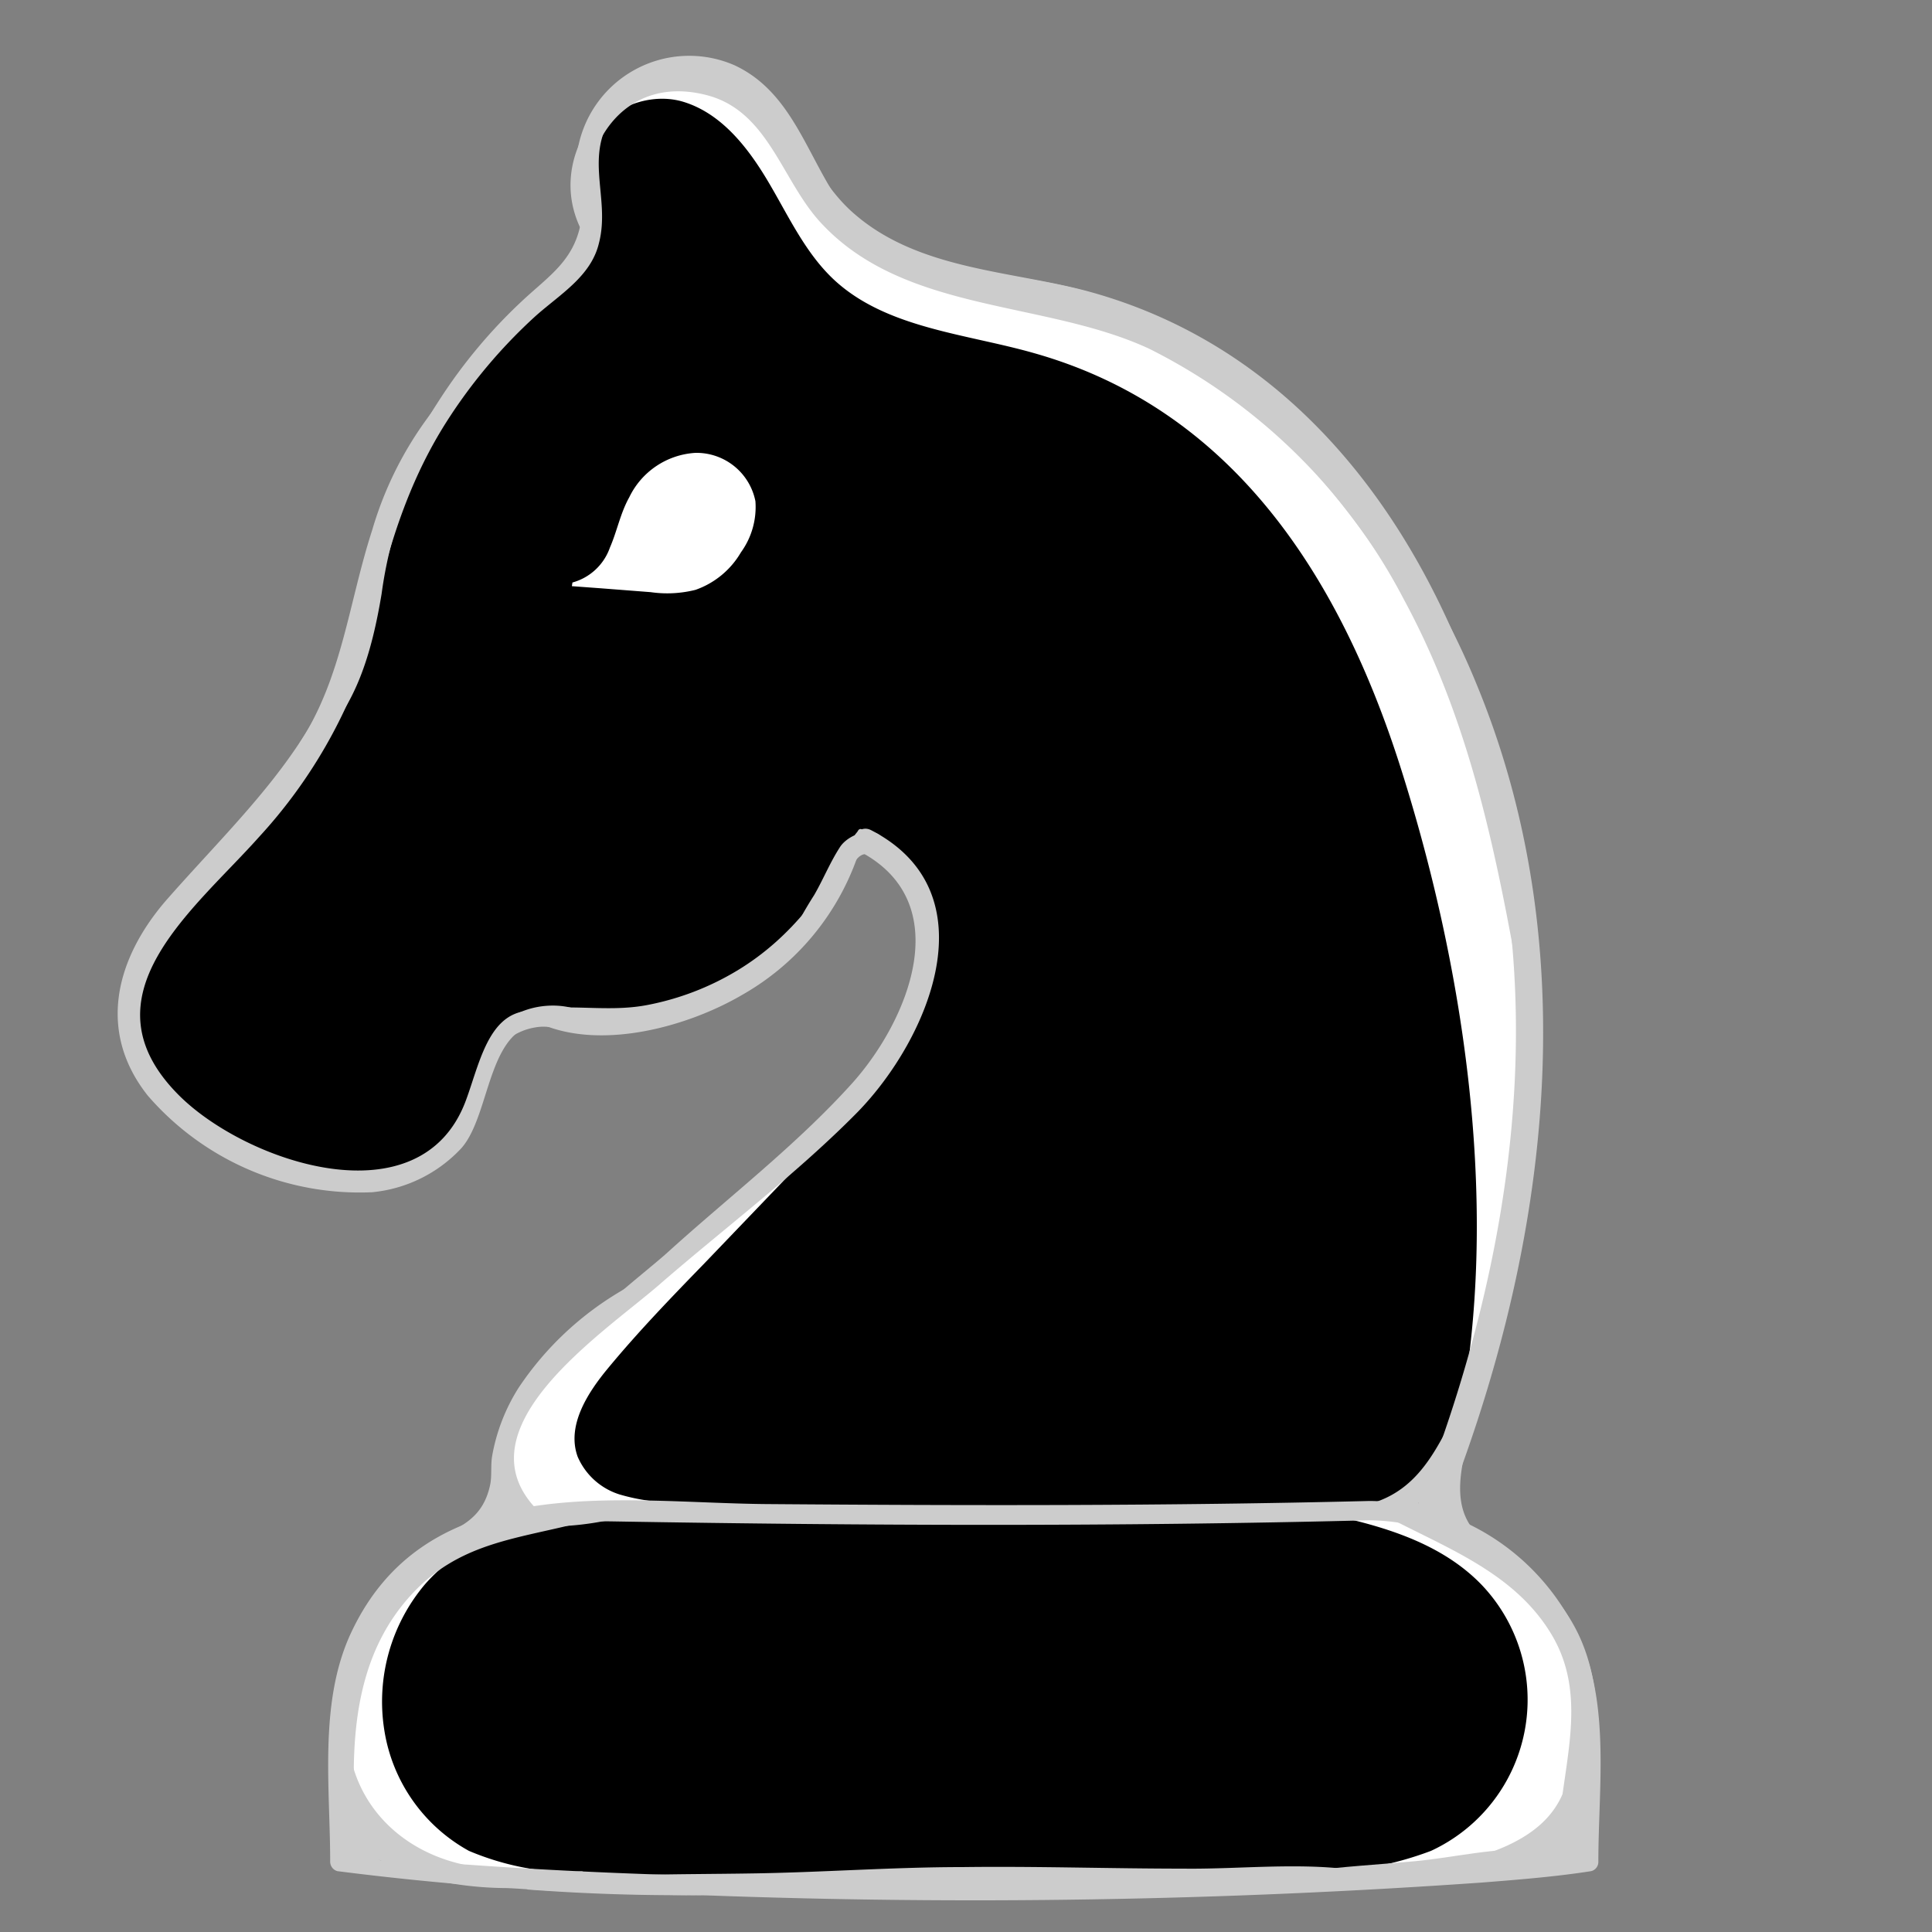 <svg xmlns="http://www.w3.org/2000/svg" viewBox="0 0 100 100"><rect x="0" y="0" width="100" height="100" fill="#808080" stroke="none"/><defs><style>.cls-1{fill:#fff;}.cls-2{fill:#ccc;}.cls-3{fill:none;}</style></defs><title>bishop</title><g id="Layer_2" data-name="Layer 2"><g id="Layer_2-2" data-name="Layer 2"><g id="bishop"><path d="M74.05,78.6c3.55-8.64,5.7-17.95,5.31-27.29S75.88,32.63,69.9,25.46c-3.62-4.34-8.09-8.39-13.68-9.85-3.14-.82-6.53-.2-9.41-1.92l0,0a6.62,6.62,0,0,1-2.25-1.13c-2.71-2.12-3.13-6.35-6-8.25a5.2,5.2,0,0,0-8.08,4.45c0,1.39.6,2.83.09,4.12A5.8,5.8,0,0,1,28.69,15,27.89,27.89,0,0,0,18.82,33.1v.08a25.34,25.34,0,0,1-6.76,11c-1.12,1.16-2.35,2.22-3.37,3.48A7.8,7.8,0,0,0,6.79,52a6.82,6.82,0,0,0,2,4.88,13.58,13.58,0,0,0,4.49,2.95,12.78,12.78,0,0,0,6.11,1.29,6.18,6.18,0,0,0,5.1-3.22,15.84,15.84,0,0,0,.74-2.43,4.43,4.43,0,0,1,1.21-2.2,2,2,0,0,1,2-.61,14.38,14.38,0,0,0,16.31-9.54l.21.35c3.16,1.39,3.89,5.16,2.71,8.4s-3.87,5.66-6.47,7.93L30.27,69.41a11.67,11.67,0,0,0-3.48,4.19,4.11,4.11,0,0,0,1,4.67,11.29,11.29,0,0,0-10,11.21v6.89s9.17,1.41,32.46,1.41,32.12-1.41,32.12-1.41V89.48A11.3,11.3,0,0,0,74.05,78.6Z"/><path d="M28.63,52.7l-.18,0-.14,0Z"/><path class="cls-1" d="M29.63,30.15a2.85,2.85,0,0,0,1.94-1.81c.37-.85.54-1.78,1-2.6A4.07,4.07,0,0,1,36,23.44a3.11,3.11,0,0,1,3.1,2.5,4,4,0,0,1-.75,2.65A4.41,4.41,0,0,1,36,30.53a6,6,0,0,1-2.32.12l-2.58-.2-1.5-.11"/><path class="cls-1" d="M30.22,96.91a14.1,14.1,0,0,1-5.95-1.11,8.66,8.66,0,0,1-4.38-6.26A9.41,9.41,0,0,1,22,82c2-2.29,4.94-3.15,7.74-3.76a11.23,11.23,0,0,0-8.08,2.16,10.87,10.87,0,0,0-4.16,7.88,19.3,19.3,0,0,0,0,5.15A5.79,5.79,0,0,0,19,95.81a3.45,3.45,0,0,0,2.07.75c3.35.4,6.45.52,9.79.92C30.65,97.19,30.47,97.2,30.22,96.91Z"/><path class="cls-1" d="M67.43,96.91a17.28,17.28,0,0,0,6.64-1.11A8.62,8.62,0,0,0,76.66,82c-2.23-2.29-5.52-3.15-8.65-3.76a13.63,13.63,0,0,1,9,2.16,10.59,10.59,0,0,1,4.64,7.88,18.53,18.53,0,0,1-.7,5.32,4,4,0,0,1-1,2.26,4.11,4.11,0,0,1-2.31.75c-3.73.4-7.61.6-11.34,1C66.54,97.28,67.16,97.2,67.43,96.91Z"/><path class="cls-1" d="M30.61,7.83c.22-2,2.79-3.16,4.76-2.56s3.34,2.36,4.39,4.13,1.92,3.7,3.43,5.1C45.9,17,50,17.27,53.53,18.28,63.9,21.21,69.38,30,72.46,39.62c3.25,10.17,5.08,22.11,3.26,32.74a51.47,51.47,0,0,0-4.6-45.54c-3.5-5.43-9.37-10.36-15.81-10.94-3.8-.34-7.7-1.21-10.67-3.61a27,27,0,0,1-4-4.5c-1.08-1.37-2-3-3.64-3.77a5.67,5.67,0,0,0-3.93-.32c-.63.77-1.33,1.31-2,2.08a3.15,3.15,0,0,0-.66,1C30.36,7.21,30.3,7.56,30.61,7.83Z"/><path class="cls-1" d="M46.32,78.26l-11.26-.49a10.27,10.27,0,0,1-3-.42A3.5,3.5,0,0,1,29.9,75.4c-.58-1.59.49-3.28,1.57-4.58,1.57-1.9,3.28-3.67,5-5.44l7.67-8-4.19,3.75c-2.25,2-4.76,3.69-7.16,5.5a23.33,23.33,0,0,0-5.7,5.73,6.52,6.52,0,0,0-.6,6.32c2.25-.87,4.77-.61,7.19-.52C37.85,78.34,42.14,78.12,46.32,78.26Z"/><path class="cls-2" d="M70.87,77.69c-10.41.26-20.82.24-31.23.16C32,77.78,22,76,18.09,84.69c-1.58,3.56-1,7.88-1,11.68a.51.51,0,0,0,.37.48,155.82,155.82,0,0,0,19,1.25,375.31,375.31,0,0,0,40.25-.66c1.89-.15,3.79-.3,5.65-.59a.49.49,0,0,0,.37-.48c0-3.33.48-7.11-.51-10.34a12,12,0,0,0-11.28-8.34.5.5,0,0,0,0,1A11,11,0,0,1,80.5,84.6c1.23,2.42,1.16,5,1.16,7.59,0,1.06-.08,2.14,0,3.19a4.31,4.31,0,0,1,0,.88c0,.18.5-.41.3-.36-.62.13-1.29.16-1.91.23-12.23,1.31-24.65,1.27-36.92,1.1-6.24-.08-12.48-.26-18.7-.7-2.05-.15-4.7,0-6.68-.64.58.2.22.55.32-.51s0-2.3,0-3.42c0-2.66,0-5.22,1.32-7.64,2.68-4.9,7.46-5.66,12.45-5.57,13,.22,26,.27,39-.06C71.51,78.67,71.51,77.67,70.87,77.69Z"/><path class="cls-2" d="M17.37,91.52c-1.24,6.16,8.94,6.94,12.77,5.72.2-.06.17-.39-.05-.38-4.1.21-12.17.67-12.36-5.29a.18.18,0,0,0-.36,0Z"/><path class="cls-2" d="M21,96.32a4.84,4.84,0,0,0-1.39-.86c-.54-.28-1.09-.53-1.64-.8-.3-.14-.69.17-.49.49a3.17,3.17,0,0,0,1.83,1.38l.09-.67c-.46,0-1.08-.13-1.27-.63l-.77.32a2.77,2.77,0,0,0,1.27,1.24l.38-.91c-.35-.13-.44-.85-1-.52a.49.49,0,0,0-.23.56,1.38,1.38,0,0,0,.93.92c.61.21.86-.74.26-1a1.94,1.94,0,0,1-.92-.75.42.42,0,0,0-.73.42,2.21,2.21,0,0,0,2,1c.39,0,.45-.57.09-.66a2.2,2.2,0,0,1-1.4-1.09l-.48.48c.58.29,1.16.59,1.75.86a5.17,5.17,0,0,0,1.5.53c.18,0,.25-.23.14-.34Z"/><path class="cls-2" d="M73.56,97.27c2.55.06,5.08-.37,7-2.19,1.45-1.35,2.63-4,1.4-5.86a.12.12,0,0,0-.22,0c-.47,2.18-.41,4.07-2.42,5.55-1.65,1.21-3.87,1.61-5.84,2.06a.21.21,0,0,0,.06.41Z"/><path class="cls-2" d="M81.55,91.64a4.31,4.31,0,0,1-2.65,3.83c-.66.33-.19,1.35.5,1.18s1.53-.36,2.26-.63a.59.59,0,0,0,.43-.57L82,94.6l-1,.27c.32.67-.65.55-1,.67a.46.46,0,0,0-.27.66,1.15,1.15,0,0,0,1.72.2,1.66,1.66,0,0,0,.48-2,.54.54,0,0,0-1.06.15l0,.85.43-.56c-.77.11-1.54.34-2.29.52l.49,1.17a4.53,4.53,0,0,0,2.41-5c0-.24-.4-.17-.41,0Z"/><path class="cls-2" d="M25.89,96.73c-5-.09-8.66-3.81-7.77-8.83,0-.22-.26-.38-.38-.16a6.08,6.08,0,0,0,.81,6.75,7.86,7.86,0,0,0,7.34,2.73.25.25,0,0,0,0-.49Z"/><path class="cls-2" d="M27.28,97.8a105.65,105.65,0,0,0,11,.25c3.83,0,7.64.16,11.47.14,3.66,0,7.31-.15,11-.26,3.41-.1,7.22.35,10.53-.47a.24.24,0,0,0,0-.45c-3.17-.73-6.79-.25-10-.29-3.83,0-7.64-.13-11.47-.08-3.66,0-7.31.28-11,.33-3.82.06-7.67,0-11.47.44a.2.2,0,0,0,0,.39Z"/><path class="cls-2" d="M18.31,91.89c0-3.45.6-6.77,3-9.37s5.23-2.84,8.46-3.64a.31.31,0,0,0,0-.59c-3.29-.81-7.26,1.45-9.37,3.86a11,11,0,0,0-2.51,9.79.19.19,0,0,0,.38,0Z"/><path class="cls-2" d="M71.33,78.26c3.24,1.77,7,3,9,6.38s.39,7.07.32,10.73a.29.29,0,0,0,.53.14c1.67-3.21,2.1-7.88.4-11.16-1.91-3.68-6.13-5.69-10-6.59a.27.27,0,0,0-.21.5Z"/><path class="cls-2" d="M67.66,97.39c3.56.36,8.61.32,12-1.18.25-.11.1-.44-.12-.46-2.09-.16-4.25.4-6.35.59-1.85.17-3.7.27-5.55.52-.32,0-.2.5.07.53Z"/><path class="cls-2" d="M46.51,13.87c2.75,1.61,5.57,1.39,8.6,2a20.61,20.61,0,0,1,8.71,4.45A39.83,39.83,0,0,1,75.44,36.6c5.28,13.63,3.09,28.58-2.28,41.82-.35.86,1,1.23,1.39.38,5.54-13.72,7.67-29.31,1.9-43.33A40,40,0,0,0,65.22,20a24.33,24.33,0,0,0-7.56-4.44c-3.55-1.22-7.53-.48-10.94-2.09-.24-.11-.46.23-.21.37Z"/><path class="cls-2" d="M28,78.34c-4.53-4.24,3.15-9.28,6.06-11.79,3.45-3,7.16-5.77,10.34-9,3.7-3.81,6.91-11.37.69-14.58-.71-.37-1.34.71-.63,1.08,5.14,2.65,2.53,8.83-.38,12.05S37.66,62,34.47,64.9C32.1,67,21.17,75,27.75,78.67a.21.21,0,0,0,.25-.33Z"/><path class="cls-2" d="M44.41,43c-1.57,2.92-3.36,5.49-6.26,7.24a14.15,14.15,0,0,1-4.65,1.78c-1.82.35-3.58,0-5.39.18-.35,0-.61.57-.2.76,3.16,1.43,7.67.2,10.53-1.48a13.24,13.24,0,0,0,6.3-8.34c0-.19-.23-.33-.33-.14Z"/><path class="cls-2" d="M28.5,52.47c-3.09-.9-3.58,2.33-4.39,4.5-2.33,6.25-11.33,3.21-14.82-.25-5.17-5.13.73-9.6,4.11-13.39a26.17,26.17,0,0,0,5.76-10A.56.56,0,0,0,18.08,33c-1.73,5.79-5.63,9.22-9.47,13.59C6,49.6,5,53.37,7.65,56.71a14.5,14.5,0,0,0,11.61,5,7.25,7.25,0,0,0,4.62-2.28c1.61-1.82,1.3-6.71,4.56-6.45.28,0,.32-.4.06-.48Z"/><path class="cls-2" d="M18.72,34.29c1-4.43,1.92-8.58,4.4-12.47a27.09,27.09,0,0,1,4.61-5.47C29,15.22,30.59,14.3,31,12.59c.62-2.38-.86-4.57.85-6.81C34.25,2.69,38.19,4,40,6.89c1.94,3,2.83,6,6.5,7.24.61.21.87-.75.27-1C42,11.47,42.35,5.37,38,3.37a5.86,5.86,0,0,0-8.12,4.5c-.16,1.13.38,2.27.23,3.36-.28,2.2-1.65,3-3.1,4.36a27,27,0,0,0-4.26,5.1c-2.54,3.88-4.6,8.84-4.38,13.54,0,.22.35.29.4.06Z"/><path class="cls-2" d="M16,38.82c2.42-1.93,3.26-5.15,3.75-8.07a22.07,22.07,0,0,1,4.7-10.93c.22-.28-.14-.66-.41-.4a18.6,18.6,0,0,0-4.77,8c-1.23,3.79-1.55,7.62-3.74,11-.2.3.22.56.47.36Z"/><path class="cls-2" d="M43.22,11.49c1.39,2.29,4.1,3.2,6.63,3.6,3.59.58,7.29.57,10.44,2.66a.2.2,0,0,0,.24-.32c-2.15-2-4.53-2.51-7.34-3-3.56-.58-6.63-1.26-9.69-3.25a.2.2,0,0,0-.28.28Z"/><path class="cls-2" d="M25.31,55.07a3.15,3.15,0,0,1,2.76-1.93c1,0,1.87.41,2.82.23a.27.27,0,0,0,.12-.45c-1.84-1.76-6-.75-5.89,2.1,0,.09.14.15.19,0Z"/><path class="cls-2" d="M41,49.13a8.45,8.45,0,0,0,2-2.3c.3-.46.56-.95.83-1.43s.55-1.5,1.35-1.11a.43.43,0,0,0,.63-.36c0-1.39-1.81-.89-2.33-.09s-.87,1.68-1.34,2.49a22,22,0,0,0-1.43,2.61.17.17,0,0,0,.26.19Z"/><path class="cls-2" d="M22.44,80.17c2.63-.21,3.76-1.44,3.91-3.92.32-5.2,4.36-6.86,7.85-9.85.27-.23-.08-.57-.35-.45a16.33,16.33,0,0,0-7,5.87,9.75,9.75,0,0,0-1.38,3.56c-.08.49,0,1.05-.11,1.52-.4,1.78-1.61,2.15-3,2.86a.22.22,0,0,0,.11.41Z"/><path class="cls-2" d="M26.19,77a3.45,3.45,0,0,1-.67,1.7l.93.25q0-.45-.09-.9l-.47.47c.54,0,1.24.2,1.59-.29a.29.29,0,0,0,0-.3c-.32-.49-1.07-.32-1.59-.35a.49.49,0,0,0-.47.47q0,.45,0,.9a.5.5,0,0,0,.93.25,2.69,2.69,0,0,0,.28-2.26.24.24,0,0,0-.47.06Z"/><path class="cls-2" d="M27.72,79a15.44,15.44,0,0,0,4.7-.54.26.26,0,0,0-.07-.5,15.8,15.8,0,0,0-4.67.72.16.16,0,0,0,0,.32Z"/><path class="cls-2" d="M77.59,80.2c-3.35-1.68-1.62-5-1.14-7.65a.15.15,0,0,0-.27-.12c-1.75,2.33-2.48,7.38,1.23,8.2.25.05.43-.31.18-.43Z"/><path class="cls-2" d="M74.62,77.05c-.12.75-.43,1.76.16,2.38.41.43,1.07-.23.65-.65-.16-.16-.13-.59-.17-.79s-.14-.63-.21-.94-.4-.22-.43,0Z"/><path class="cls-2" d="M71,78.29c2.68.3,5-3.79,5.21-6,0-.21-.3-.27-.39-.1C74.58,74.44,73.74,77,71,77.81a.25.25,0,0,0,.07.48Z"/><path class="cls-2" d="M73.86,76A7.39,7.39,0,0,1,72.3,77.8c-.35.3,0,.75.41.7.77-.12,1.41,1.29,2.21.78a.15.15,0,0,0,0-.2c-.17-.41-.71-.75-1.07-1a1.8,1.8,0,0,0-1.41-.38l.4.7a4.56,4.56,0,0,0,1.42-2.23.25.25,0,0,0-.45-.19Z"/><path class="cls-2" d="M30.78,12.57c-1.44-4,1-8.91,5.82-7.64,3.24.85,3.88,4.54,6,6.72,4.34,4.56,11.5,3.9,16.88,6.4A29.94,29.94,0,0,1,72.65,31c3.52,6.49,4.85,13.43,6.12,20.61.06.37.67.29.66-.09-.65-14.76-7.34-32.07-23-36.41C52.39,14,47.59,14,44.22,11.07c-2.54-2.18-3.2-6-6.67-7.14-5-1.67-10.29,4.08-7,8.74.08.1.28,0,.23-.1Z"/><rect class="cls-3" width="100" height="100"/></g></g></g></svg>